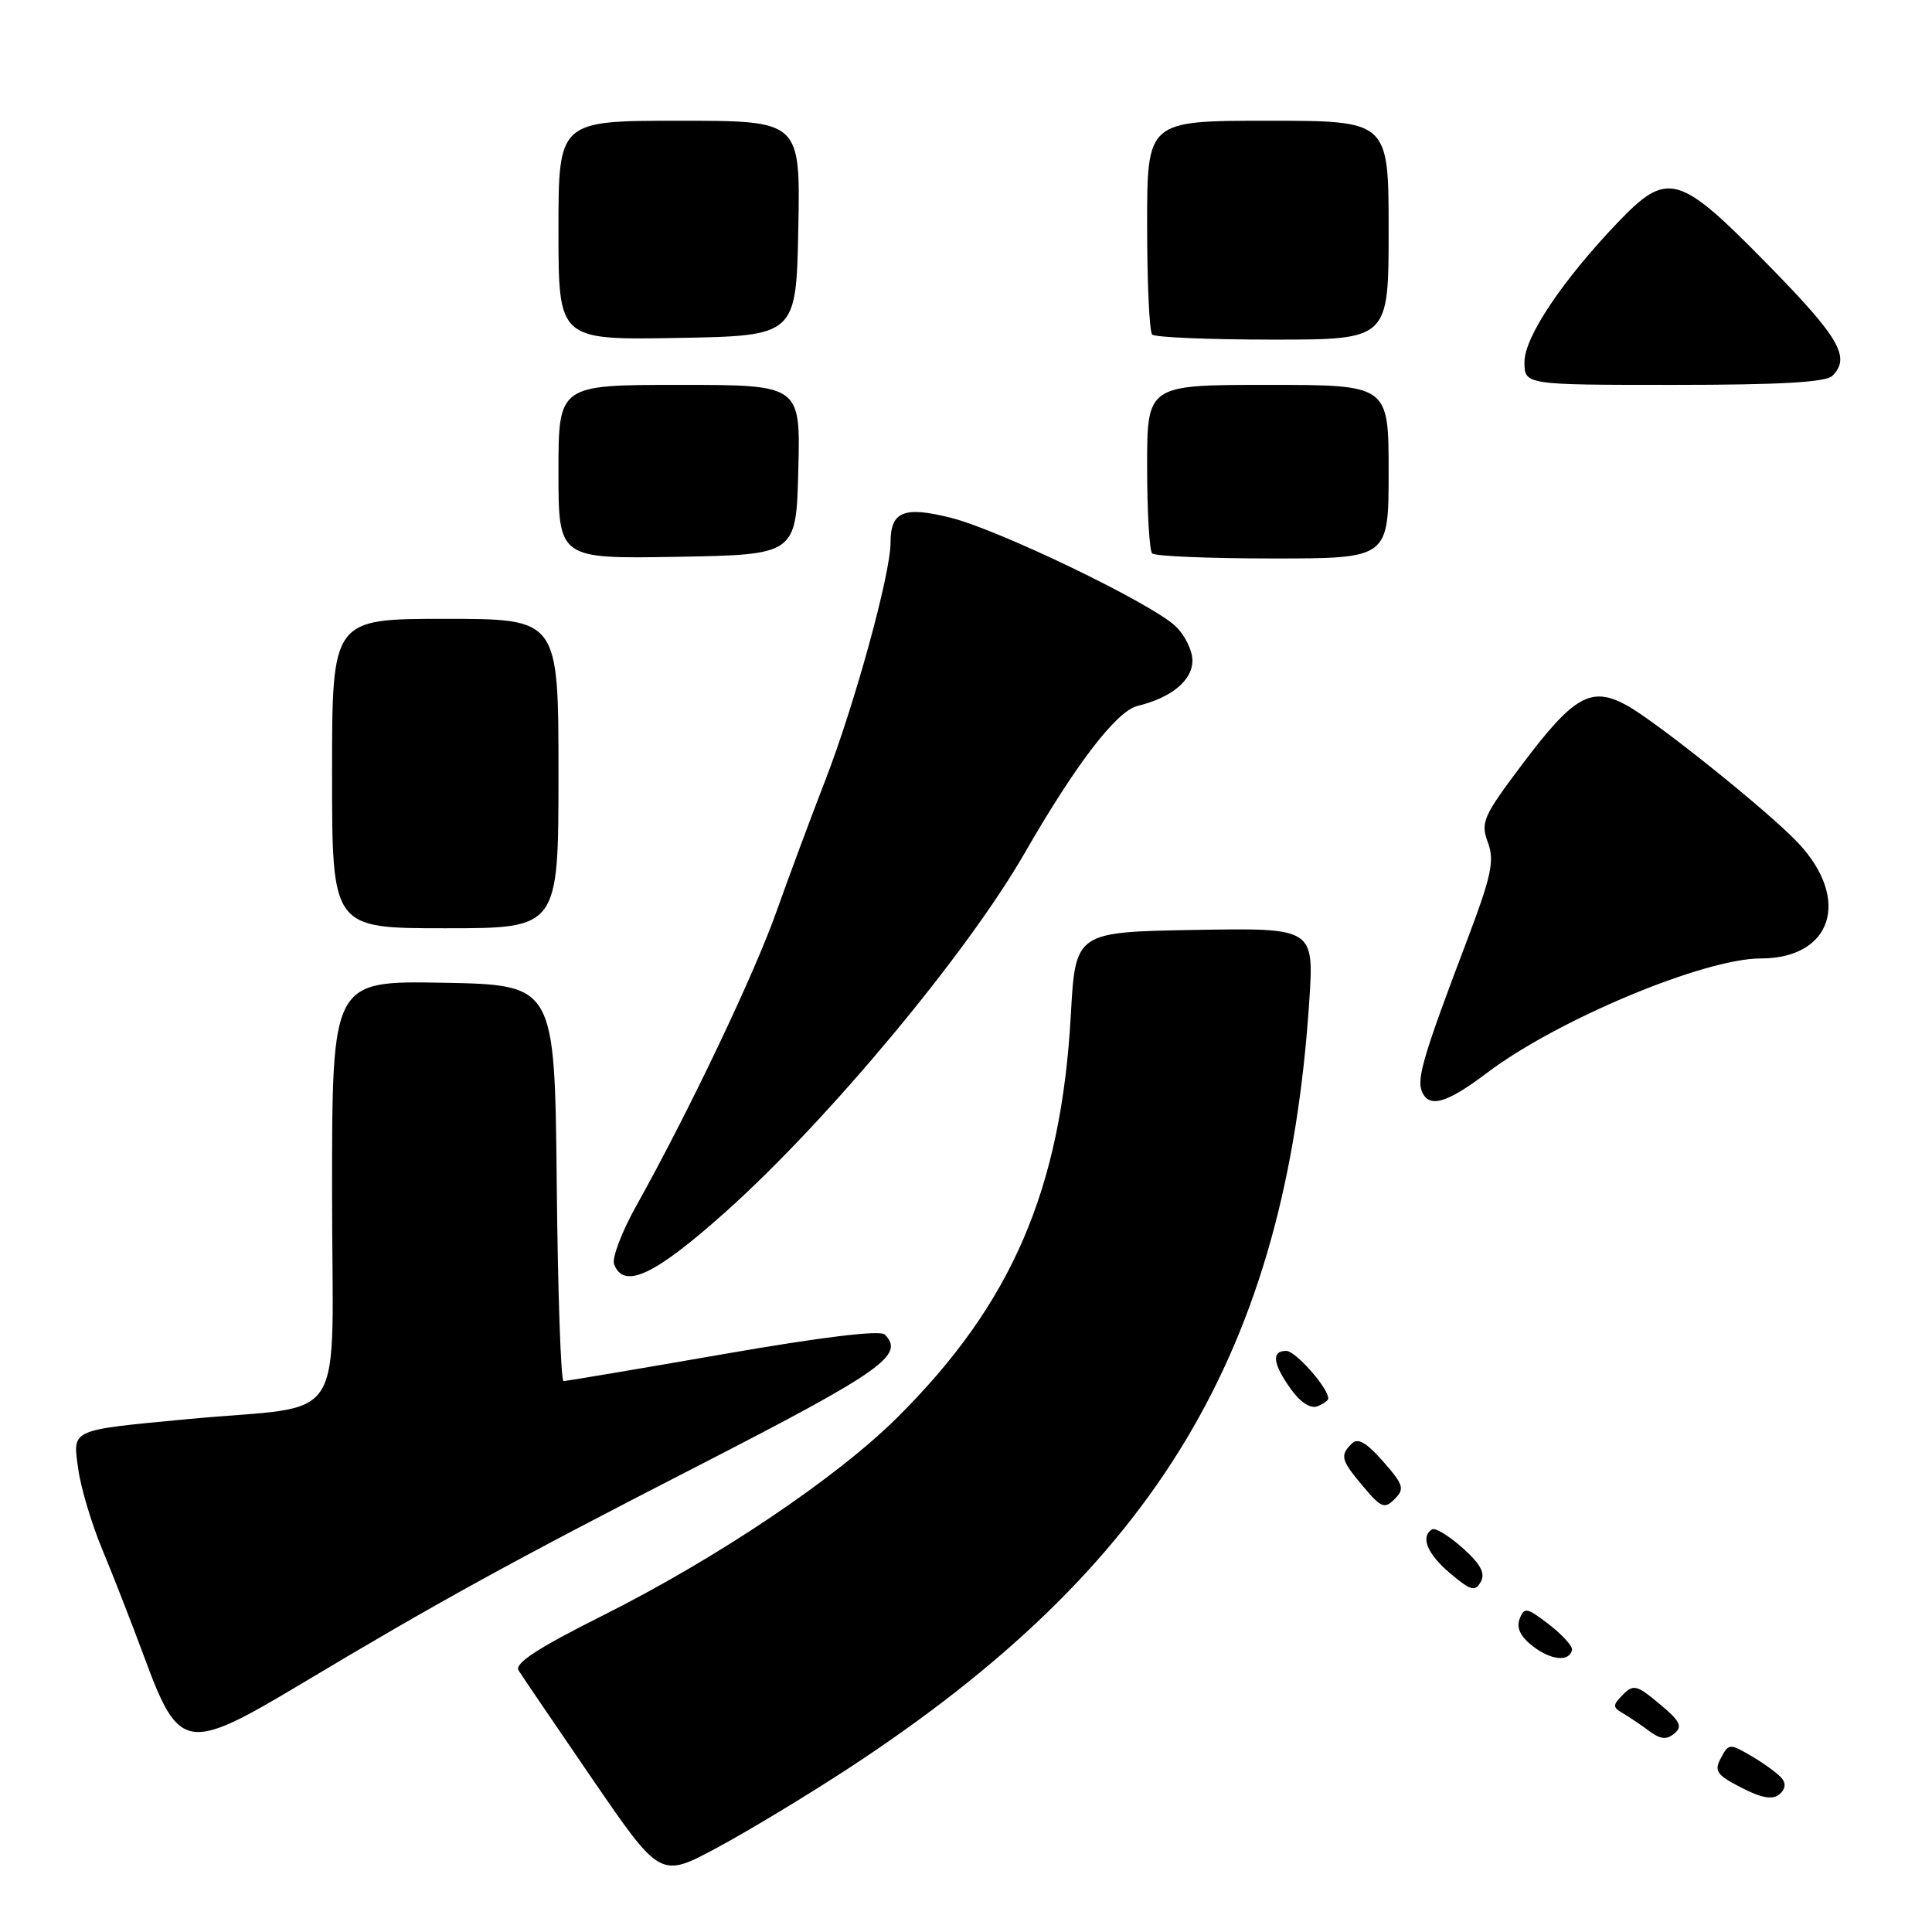 <?xml version="1.0" encoding="UTF-8" standalone="no"?>
<!DOCTYPE svg PUBLIC "-//W3C//DTD SVG 1.1//EN" "http://www.w3.org/Graphics/SVG/1.1/DTD/svg11.dtd" >
<svg xmlns="http://www.w3.org/2000/svg" xmlns:xlink="http://www.w3.org/1999/xlink" version="1.1" viewBox="0 0 256 256">
 <g >
 <path fill="currentColor"
d=" M 112.50 234.27 C 153.22 207.60 170.42 178.96 173.48 132.72 C 174.12 122.95 174.12 122.95 158.31 123.22 C 142.50 123.50 142.50 123.50 141.89 134.50 C 140.60 157.62 134.07 172.76 118.88 187.84 C 110.78 195.88 95.02 206.47 79.80 214.10 C 71.25 218.38 68.15 220.41 68.71 221.33 C 69.15 222.04 73.55 228.52 78.50 235.74 C 87.50 248.87 87.50 248.87 95.00 244.84 C 99.12 242.63 107.00 237.87 112.50 234.27 Z  M 236.09 235.62 C 235.57 235.00 233.79 233.70 232.13 232.72 C 229.19 231.00 229.07 231.00 228.03 232.94 C 227.10 234.68 227.45 235.18 230.73 236.87 C 233.41 238.25 234.86 238.51 235.76 237.77 C 236.57 237.11 236.69 236.33 236.09 235.62 Z  M 219.90 225.78 C 216.89 223.26 216.43 223.15 215.04 224.56 C 213.67 225.94 213.67 226.21 215.00 226.99 C 215.82 227.47 217.40 228.53 218.50 229.35 C 220.01 230.48 220.83 230.56 221.86 229.70 C 222.99 228.77 222.63 228.05 219.90 225.78 Z  M 39.88 223.14 C 58.22 212.17 67.62 207.00 92.50 194.23 C 116.91 181.69 119.95 179.55 117.23 176.83 C 116.62 176.22 108.83 177.17 95.79 179.44 C 84.53 181.40 75.03 183.00 74.67 183.00 C 74.32 183.00 73.91 171.19 73.77 156.75 C 73.50 130.50 73.50 130.50 58.75 130.22 C 44.00 129.95 44.00 129.95 44.00 157.89 C 44.00 189.92 46.48 185.99 25.00 188.03 C 9.09 189.54 9.63 189.30 10.37 194.68 C 10.71 197.14 12.14 201.93 13.56 205.33 C 14.97 208.72 17.46 215.10 19.09 219.50 C 23.72 232.06 24.69 232.23 39.88 223.14 Z  M 208.30 218.63 C 208.41 218.15 207.04 216.63 205.26 215.26 C 202.32 212.99 201.97 212.92 201.36 214.51 C 200.90 215.70 201.46 216.85 203.09 218.12 C 205.52 220.00 207.94 220.24 208.30 218.63 Z  M 193.80 205.11 C 191.99 203.50 190.18 202.39 189.76 202.65 C 188.17 203.63 189.12 205.92 192.17 208.49 C 194.89 210.78 195.46 210.93 196.21 209.60 C 196.84 208.46 196.20 207.26 193.80 205.11 Z  M 183.27 193.65 C 181.03 191.11 179.92 190.48 179.11 191.29 C 177.52 192.88 177.68 193.47 180.65 196.99 C 183.01 199.80 183.46 199.97 184.80 198.63 C 186.15 197.28 185.98 196.74 183.27 193.65 Z  M 176.00 185.30 C 176.00 183.90 171.67 179.00 170.43 179.00 C 168.44 179.00 168.64 180.69 171.04 184.05 C 172.27 185.79 173.65 186.69 174.54 186.35 C 175.34 186.04 176.00 185.57 176.00 185.30 Z  M 96.27 160.47 C 109.70 148.45 128.12 126.34 135.73 113.11 C 142.54 101.27 147.93 94.24 150.70 93.55 C 155.26 92.43 158.00 90.16 158.00 87.52 C 158.00 86.18 156.99 84.13 155.75 82.96 C 152.49 79.90 132.44 70.23 126.00 68.61 C 119.74 67.04 118.00 67.76 118.00 71.92 C 118.00 76.06 113.25 93.34 109.35 103.41 C 107.41 108.41 104.50 116.25 102.87 120.83 C 99.95 129.10 91.19 147.47 84.36 159.69 C 82.40 163.18 81.06 166.71 81.37 167.52 C 82.67 170.92 86.78 168.97 96.27 160.47 Z  M 197.04 142.16 C 206.31 135.14 225.78 127.00 233.29 127.00 C 242.76 127.00 245.30 119.19 238.27 111.70 C 234.34 107.52 219.36 95.51 215.44 93.40 C 210.81 90.91 208.51 92.23 201.70 101.28 C 196.52 108.17 196.16 108.97 197.15 111.62 C 198.06 114.08 197.64 116.03 194.24 125.00 C 188.72 139.55 187.73 142.86 188.38 144.54 C 189.28 146.90 191.63 146.25 197.04 142.16 Z  M 74.00 102.50 C 74.00 82.00 74.00 82.00 59.00 82.00 C 44.00 82.00 44.00 82.00 44.00 102.50 C 44.00 123.00 44.00 123.00 59.00 123.00 C 74.00 123.00 74.00 123.00 74.00 102.50 Z  M 105.78 62.25 C 106.07 51.00 106.07 51.00 90.03 51.00 C 74.00 51.00 74.00 51.00 74.00 62.53 C 74.00 74.05 74.00 74.05 89.75 73.78 C 105.50 73.50 105.50 73.50 105.78 62.25 Z  M 184.00 62.50 C 184.00 51.00 184.00 51.00 168.00 51.00 C 152.00 51.00 152.00 51.00 152.00 61.83 C 152.00 67.79 152.30 72.97 152.67 73.33 C 153.03 73.70 160.23 74.00 168.67 74.00 C 184.00 74.00 184.00 74.00 184.00 62.50 Z  M 242.80 49.80 C 245.26 47.34 243.75 44.75 234.19 35.00 C 222.43 23.00 220.97 22.59 214.41 29.43 C 207.05 37.12 202.00 44.65 202.00 47.96 C 202.00 51.00 202.00 51.00 221.80 51.00 C 235.87 51.00 241.95 50.65 242.80 49.80 Z  M 105.78 30.25 C 106.05 16.00 106.05 16.00 90.03 16.00 C 74.00 16.00 74.00 16.00 74.00 30.53 C 74.00 45.05 74.00 45.05 89.75 44.78 C 105.50 44.50 105.50 44.50 105.78 30.25 Z  M 184.00 30.50 C 184.00 16.00 184.00 16.00 168.00 16.00 C 152.00 16.00 152.00 16.00 152.00 29.83 C 152.00 37.44 152.30 43.97 152.67 44.33 C 153.03 44.70 160.23 45.00 168.67 45.00 C 184.00 45.00 184.00 45.00 184.00 30.50 Z "/>
</g>
</svg>